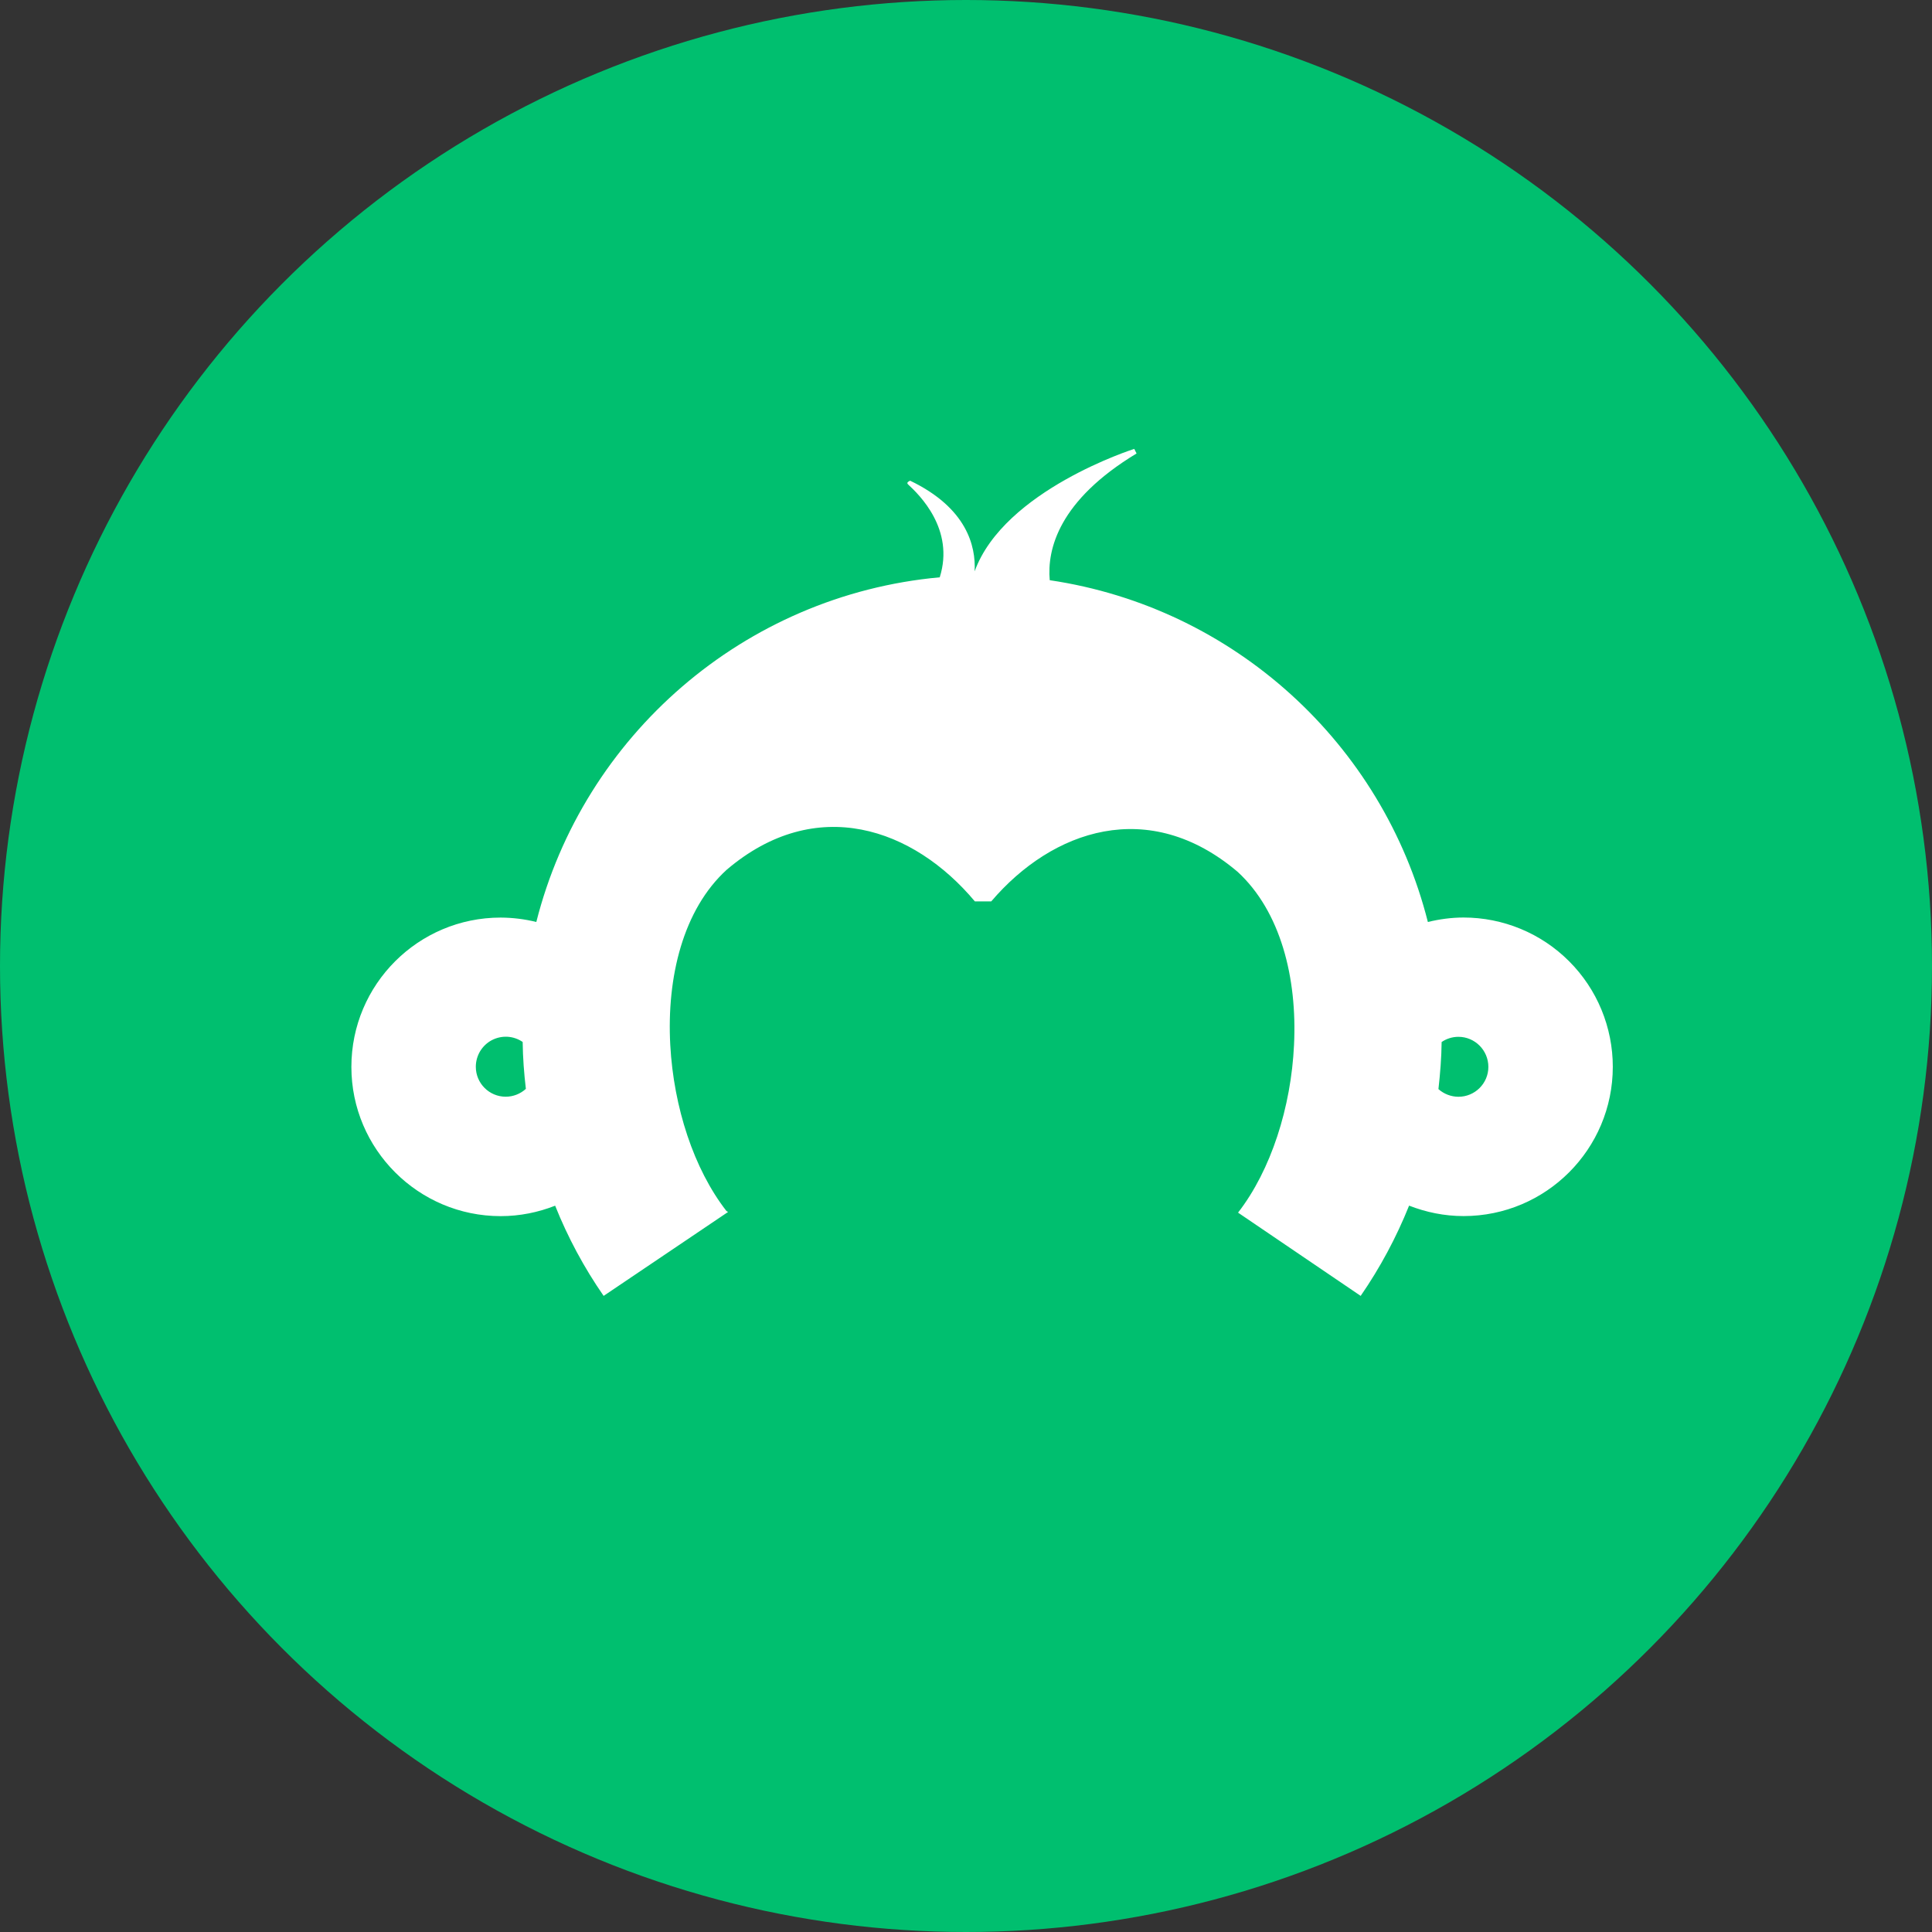 <svg width="32" height="32" viewBox="0 0 32 32" fill="none" xmlns="http://www.w3.org/2000/svg">
<rect x="0" y="0" width="32" height="32" fill="#333333" stroke="none"/>
<circle cx="16" cy="16" r="16" fill="#00BF6F"/>
<path d="M24.241 15.197C24.039 15.197 23.839 15.225 23.65 15.271C22.905 12.322 20.44 10.062 17.387 9.61C17.341 9.096 17.538 8.289 18.825 7.511L18.787 7.435C18.787 7.435 16.631 8.117 16.143 9.463C16.165 9.043 16.012 8.412 15.075 7.962C15.075 7.962 15.002 7.988 15.039 8.022C15.225 8.193 15.816 8.766 15.565 9.562C12.319 9.858 9.662 12.191 8.883 15.271C8.69 15.223 8.491 15.199 8.292 15.198C6.929 15.198 5.82 16.304 5.82 17.671C5.82 19.035 6.93 20.143 8.292 20.143C8.611 20.143 8.915 20.08 9.195 19.97C9.405 20.496 9.675 20.998 9.998 21.464L12.059 20.074L12.032 20.058C11.489 19.36 11.158 18.334 11.102 17.312C11.04 16.184 11.315 15.065 12.035 14.407C13.519 13.143 15.134 13.72 16.147 14.93H16.418C17.43 13.743 19.028 13.192 20.5 14.441C21.21 15.095 21.488 16.195 21.433 17.308C21.385 18.339 21.051 19.383 20.506 20.085L22.537 21.464C22.859 20.997 23.128 20.495 23.339 19.969C23.618 20.078 23.922 20.142 24.241 20.142C25.607 20.142 26.713 19.034 26.713 17.669C26.713 17.345 26.649 17.023 26.525 16.723C26.401 16.423 26.219 16.151 25.989 15.921C25.759 15.691 25.487 15.509 25.187 15.385C24.887 15.261 24.566 15.197 24.241 15.197L24.241 15.197ZM8.376 18.165C8.104 18.165 7.881 17.944 7.881 17.669C7.881 17.578 7.906 17.49 7.952 17.412C7.999 17.335 8.065 17.271 8.145 17.229C8.225 17.187 8.315 17.167 8.405 17.172C8.495 17.177 8.582 17.207 8.657 17.258C8.66 17.521 8.68 17.779 8.71 18.035C8.619 18.118 8.5 18.165 8.376 18.165ZM24.155 18.166C24.034 18.165 23.916 18.12 23.825 18.039C23.854 17.782 23.875 17.522 23.878 17.259C23.957 17.205 24.053 17.173 24.156 17.173C24.429 17.173 24.652 17.396 24.652 17.671C24.652 17.946 24.428 18.166 24.156 18.166" fill="white"/>
</svg>
